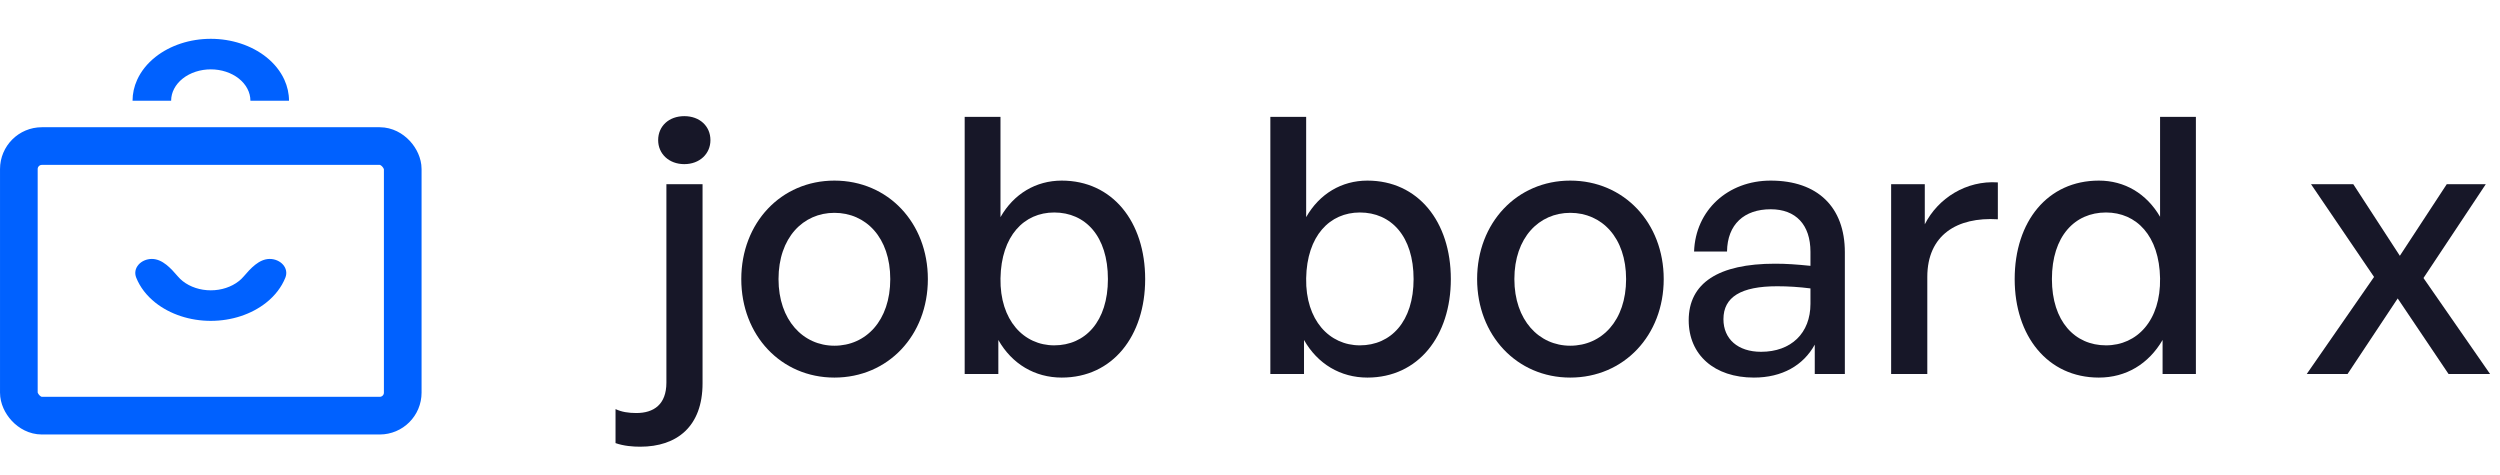 <svg width="179" height="34" viewBox="0 0 179 34" fill="none" xmlns="http://www.w3.org/2000/svg">
<rect x="1.349" y="10.458" width="27.487" height="19.303" rx="1.648" stroke="#0061FF" stroke-width="2.697"/>
<path fill-rule="evenodd" clip-rule="evenodd" d="M17.93 7.213C17.93 6.617 17.631 6.046 17.099 5.624C16.567 5.203 15.845 4.966 15.092 4.966C14.339 4.966 13.617 5.203 13.084 5.624C12.552 6.046 12.253 6.617 12.253 7.213H9.49C9.49 6.697 9.604 6.191 9.82 5.714C10.097 5.105 10.541 4.545 11.131 4.078C12.181 3.247 13.606 2.779 15.092 2.779C16.577 2.779 18.002 3.247 19.052 4.078C19.642 4.545 20.087 5.105 20.363 5.714C20.579 6.191 20.693 6.697 20.693 7.213H17.93Z" fill="#0061FF"/>
<path fill-rule="evenodd" clip-rule="evenodd" d="M10.826 20.033C10.826 20.033 10.827 20.034 10.828 20.034C10.827 20.034 10.826 20.033 10.826 20.033ZM19.359 20.033C19.359 20.033 19.358 20.034 19.356 20.034C19.358 20.034 19.359 20.033 19.359 20.033ZM9.756 19.887C9.47 19.18 10.109 18.54 10.872 18.54C11.635 18.54 12.246 19.222 12.743 19.801C12.843 19.918 12.957 20.028 13.085 20.129C13.617 20.55 14.339 20.787 15.092 20.787C15.845 20.787 16.567 20.55 17.099 20.129C17.227 20.028 17.342 19.918 17.442 19.801C17.938 19.222 18.549 18.54 19.312 18.54C20.075 18.54 20.714 19.18 20.429 19.887C20.16 20.555 19.691 21.17 19.053 21.675C18.003 22.506 16.578 22.974 15.092 22.974C13.607 22.974 12.182 22.506 11.131 21.675C10.493 21.17 10.025 20.555 9.756 19.887Z" fill="#0061FF"/>
<path d="M50.867 10.034C50.867 9.034 50.098 8.316 48.996 8.316C47.893 8.316 47.124 9.034 47.124 10.034C47.124 11.008 47.893 11.752 48.996 11.752C50.098 11.752 50.867 11.008 50.867 10.034ZM50.303 27.445V13.188H47.714V27.394C47.714 28.958 46.816 29.573 45.559 29.573C44.995 29.573 44.508 29.496 44.072 29.291V31.727C44.662 31.932 45.303 31.984 45.842 31.984C48.457 31.984 50.303 30.548 50.303 27.445Z" fill="#171728"/>
<path d="M66.435 19.983C66.435 15.957 63.589 12.931 59.743 12.931C55.922 12.931 53.076 15.957 53.076 19.983C53.076 24.009 55.922 27.035 59.743 27.035C63.589 27.035 66.435 24.009 66.435 19.983ZM55.742 19.983C55.742 17.009 57.512 15.239 59.743 15.239C61.999 15.239 63.743 17.009 63.743 19.983C63.743 22.958 61.999 24.753 59.743 24.753C57.512 24.753 55.742 22.932 55.742 19.983Z" fill="#171728"/>
<path d="M81.994 19.983C81.994 15.855 79.635 12.931 76.02 12.931C74.173 12.931 72.584 13.88 71.635 15.547V8.367H69.071V26.778H71.481V24.342C72.455 26.06 74.096 27.035 76.02 27.035C79.661 27.035 81.994 24.06 81.994 19.983ZM71.635 19.932C71.686 16.88 73.327 15.214 75.481 15.214C77.712 15.214 79.327 16.906 79.327 19.983C79.327 23.009 77.712 24.727 75.481 24.727C73.302 24.727 71.584 22.932 71.635 19.932Z" fill="#171728"/>
<path d="M103.88 19.983C103.88 15.855 101.521 12.931 97.906 12.931C96.059 12.931 94.47 13.88 93.521 15.547V8.367H90.957V26.778H93.367V24.342C94.341 26.06 95.982 27.035 97.906 27.035C101.547 27.035 103.88 24.06 103.88 19.983ZM93.521 19.932C93.572 16.88 95.213 15.214 97.367 15.214C99.598 15.214 101.213 16.906 101.213 19.983C101.213 23.009 99.598 24.727 97.367 24.727C95.188 24.727 93.469 22.932 93.521 19.932Z" fill="#171728"/>
<path d="M119.122 19.983C119.122 15.957 116.276 12.931 112.429 12.931C108.609 12.931 105.762 15.957 105.762 19.983C105.762 24.009 108.609 27.035 112.429 27.035C116.276 27.035 119.122 24.009 119.122 19.983ZM108.429 19.983C108.429 17.009 110.198 15.239 112.429 15.239C114.686 15.239 116.429 17.009 116.429 19.983C116.429 22.958 114.686 24.753 112.429 24.753C110.198 24.753 108.429 22.932 108.429 19.983Z" fill="#171728"/>
<path d="M129.937 26.778H132.091V18.06C132.091 14.829 130.142 12.931 126.783 12.931C123.706 12.931 121.398 15.06 121.296 18.009H123.655C123.68 16.06 124.886 14.983 126.783 14.983C128.578 14.983 129.629 16.085 129.629 18.034V19.034C128.629 18.932 127.911 18.881 127.091 18.881C123.039 18.881 120.911 20.265 120.911 22.932C120.911 25.419 122.757 27.035 125.578 27.035C127.604 27.035 129.117 26.163 129.937 24.676V26.778ZM123.398 22.855C123.398 21.265 124.655 20.496 127.245 20.496C128.04 20.496 128.809 20.547 129.629 20.65V21.752C129.629 23.855 128.245 25.189 126.091 25.189C124.424 25.189 123.398 24.265 123.398 22.855Z" fill="#171728"/>
<path d="M137.995 19.829C137.995 16.829 140.123 15.521 143.046 15.701V13.06C140.79 12.906 138.764 14.188 137.815 16.06V13.188H135.405V26.778H137.995V19.829Z" fill="#171728"/>
<path d="M154.841 26.778H157.226V8.367H154.661V15.521C153.687 13.855 152.123 12.931 150.277 12.931C146.61 12.931 144.251 15.855 144.251 19.983C144.251 24.06 146.61 27.035 150.277 27.035C152.225 27.035 153.841 26.06 154.841 24.342V26.778ZM146.917 19.983C146.917 16.906 148.559 15.214 150.789 15.214C152.969 15.214 154.61 16.88 154.661 19.932C154.713 22.932 153.02 24.727 150.789 24.727C148.559 24.727 146.917 23.009 146.917 19.983Z" fill="#171728"/>
<path d="M168.085 26.778L171.675 21.368L175.316 26.778H178.29L173.521 19.906L177.983 13.188H175.188L171.829 18.316L168.495 13.188H165.469L169.982 19.829L165.162 26.778H168.085Z" fill="#171728"/>
</svg>
